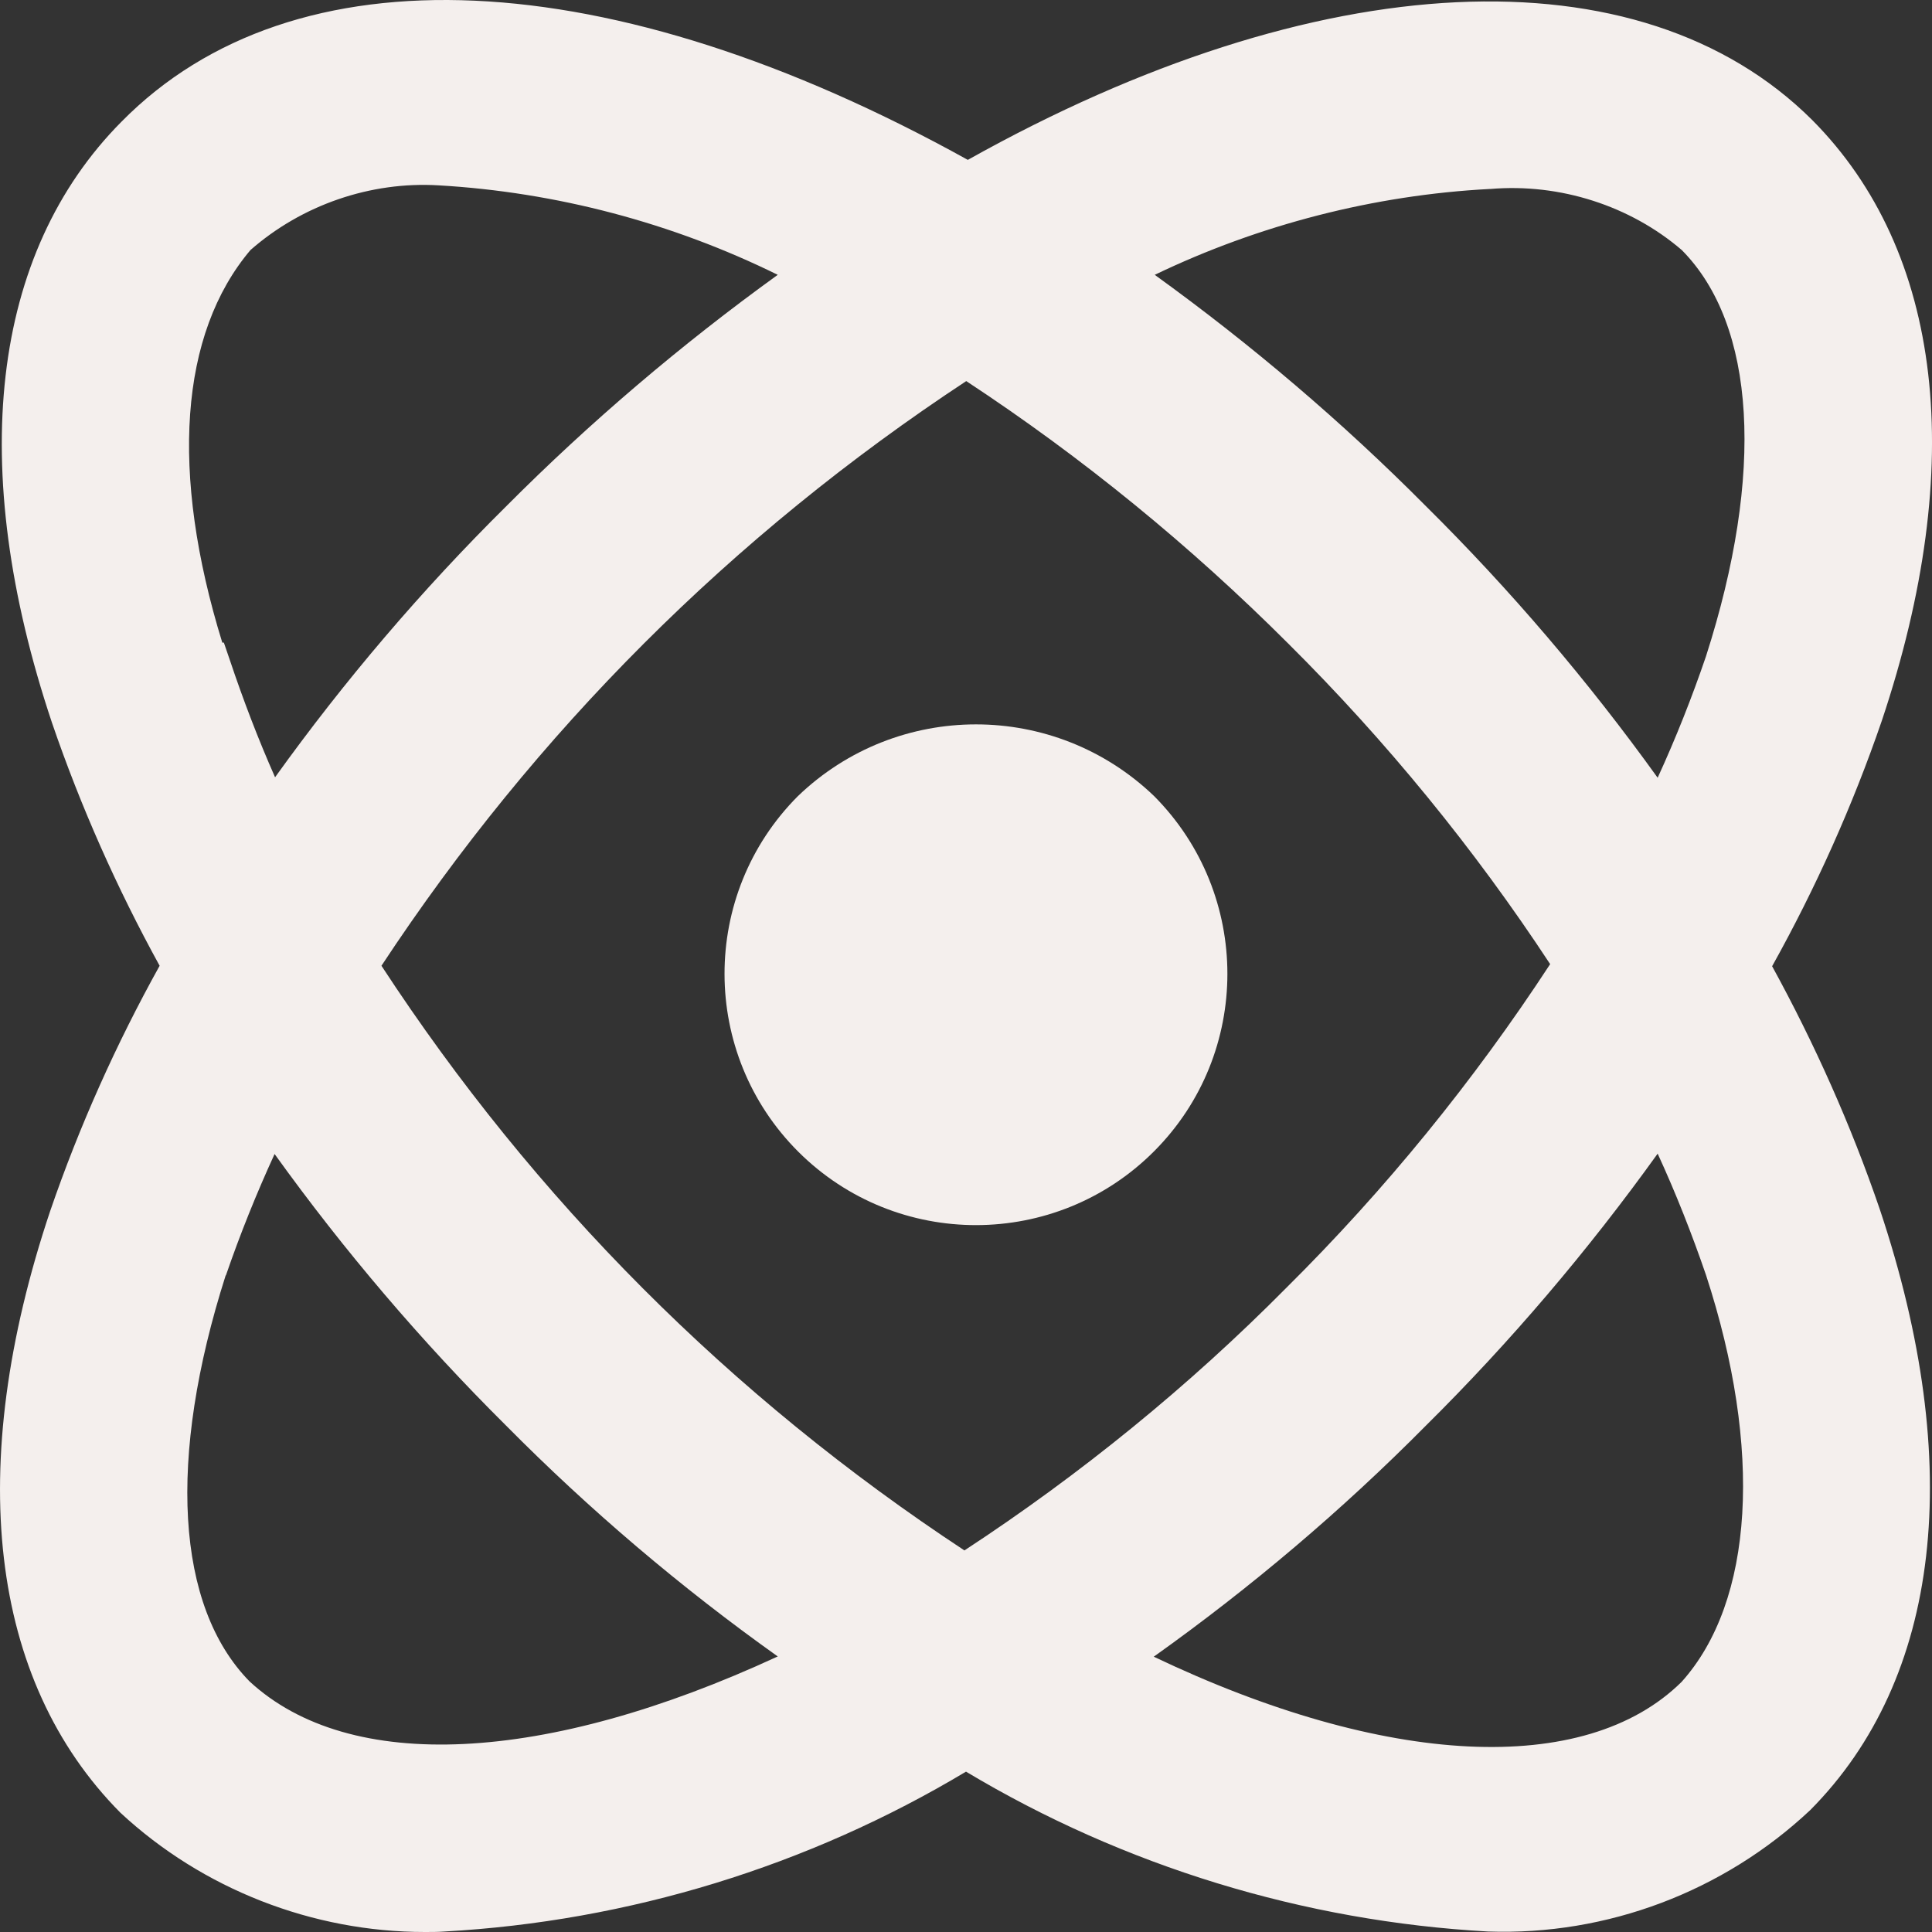 <svg width="16" height="16" viewBox="0 0 16 16" fill="none" xmlns="http://www.w3.org/2000/svg">
<rect x="0" y="0" width="16" height="16" fill="#333333" stroke="none"/>
<path d="M6.608 6.593C5.796 7.407 5.798 8.727 6.612 9.539C7.426 10.35 8.746 10.348 9.558 9.534C10.367 8.723 10.367 7.407 9.558 6.593C8.733 5.801 7.432 5.801 6.608 6.593Z" fill="#F4EFED"/>
<path d="M14.677 8C15.037 7.354 15.343 6.672 15.584 5.97C16.295 3.849 16.09 2.082 15.007 0.993C13.581 -0.426 10.909 -0.297 8.015 1.324C5.048 -0.321 2.433 -0.441 1.006 1.008C-0.075 2.097 -0.28 3.864 0.431 5.987C0.668 6.68 0.969 7.356 1.322 7.998C0.963 8.644 0.657 9.326 0.416 10.028C-0.295 12.149 -0.09 13.916 0.997 15.012C1.678 15.645 2.588 16 3.519 16C3.573 16 3.626 16 3.68 15.996C5.203 15.912 6.693 15.455 8 14.672C9.307 15.455 10.799 15.912 12.324 15.996C13.308 16.03 14.273 15.666 14.992 14.99C16.073 13.901 16.277 12.133 15.567 10.013C15.33 9.32 15.028 8.644 14.675 8H14.677ZM9.555 13.72C10.358 13.148 11.116 12.506 11.809 11.806C12.509 11.113 13.153 10.355 13.728 9.554C13.879 9.882 14.012 10.22 14.128 10.558C14.6 12.002 14.525 13.262 13.926 13.929C13.125 14.719 11.469 14.633 9.555 13.72ZM14.128 5.436C14.012 5.776 13.879 6.112 13.728 6.441C13.153 5.641 12.509 4.885 11.809 4.192C11.116 3.494 10.362 2.853 9.563 2.276C10.429 1.86 11.381 1.615 12.337 1.565H12.343C12.92 1.516 13.502 1.705 13.928 2.071C14.542 2.691 14.615 3.92 14.128 5.436ZM12.836 7.987C12.205 8.952 11.471 9.854 10.653 10.665C9.845 11.481 8.947 12.211 7.987 12.84C6.051 11.565 4.427 9.938 3.159 7.998C4.436 6.06 6.064 4.433 8.002 3.156C8.962 3.787 9.858 4.519 10.67 5.331C11.48 6.136 12.21 7.029 12.838 7.985L12.836 7.987ZM4.193 4.192C3.495 4.883 2.851 5.638 2.278 6.437C2.138 6.121 2.014 5.796 1.904 5.468L1.854 5.322H1.841C1.406 3.914 1.488 2.764 2.074 2.071C2.5 1.697 3.069 1.501 3.633 1.535C4.604 1.591 5.567 1.845 6.441 2.276C5.642 2.853 4.886 3.496 4.193 4.192ZM1.871 10.562C1.988 10.222 2.123 9.886 2.274 9.557C2.849 10.357 3.493 11.113 4.191 11.806C4.884 12.506 5.64 13.148 6.441 13.718C4.516 14.609 2.896 14.691 2.067 13.925C1.456 13.303 1.385 12.078 1.869 10.562H1.871Z" fill="#F4EFED"/>
</svg>
